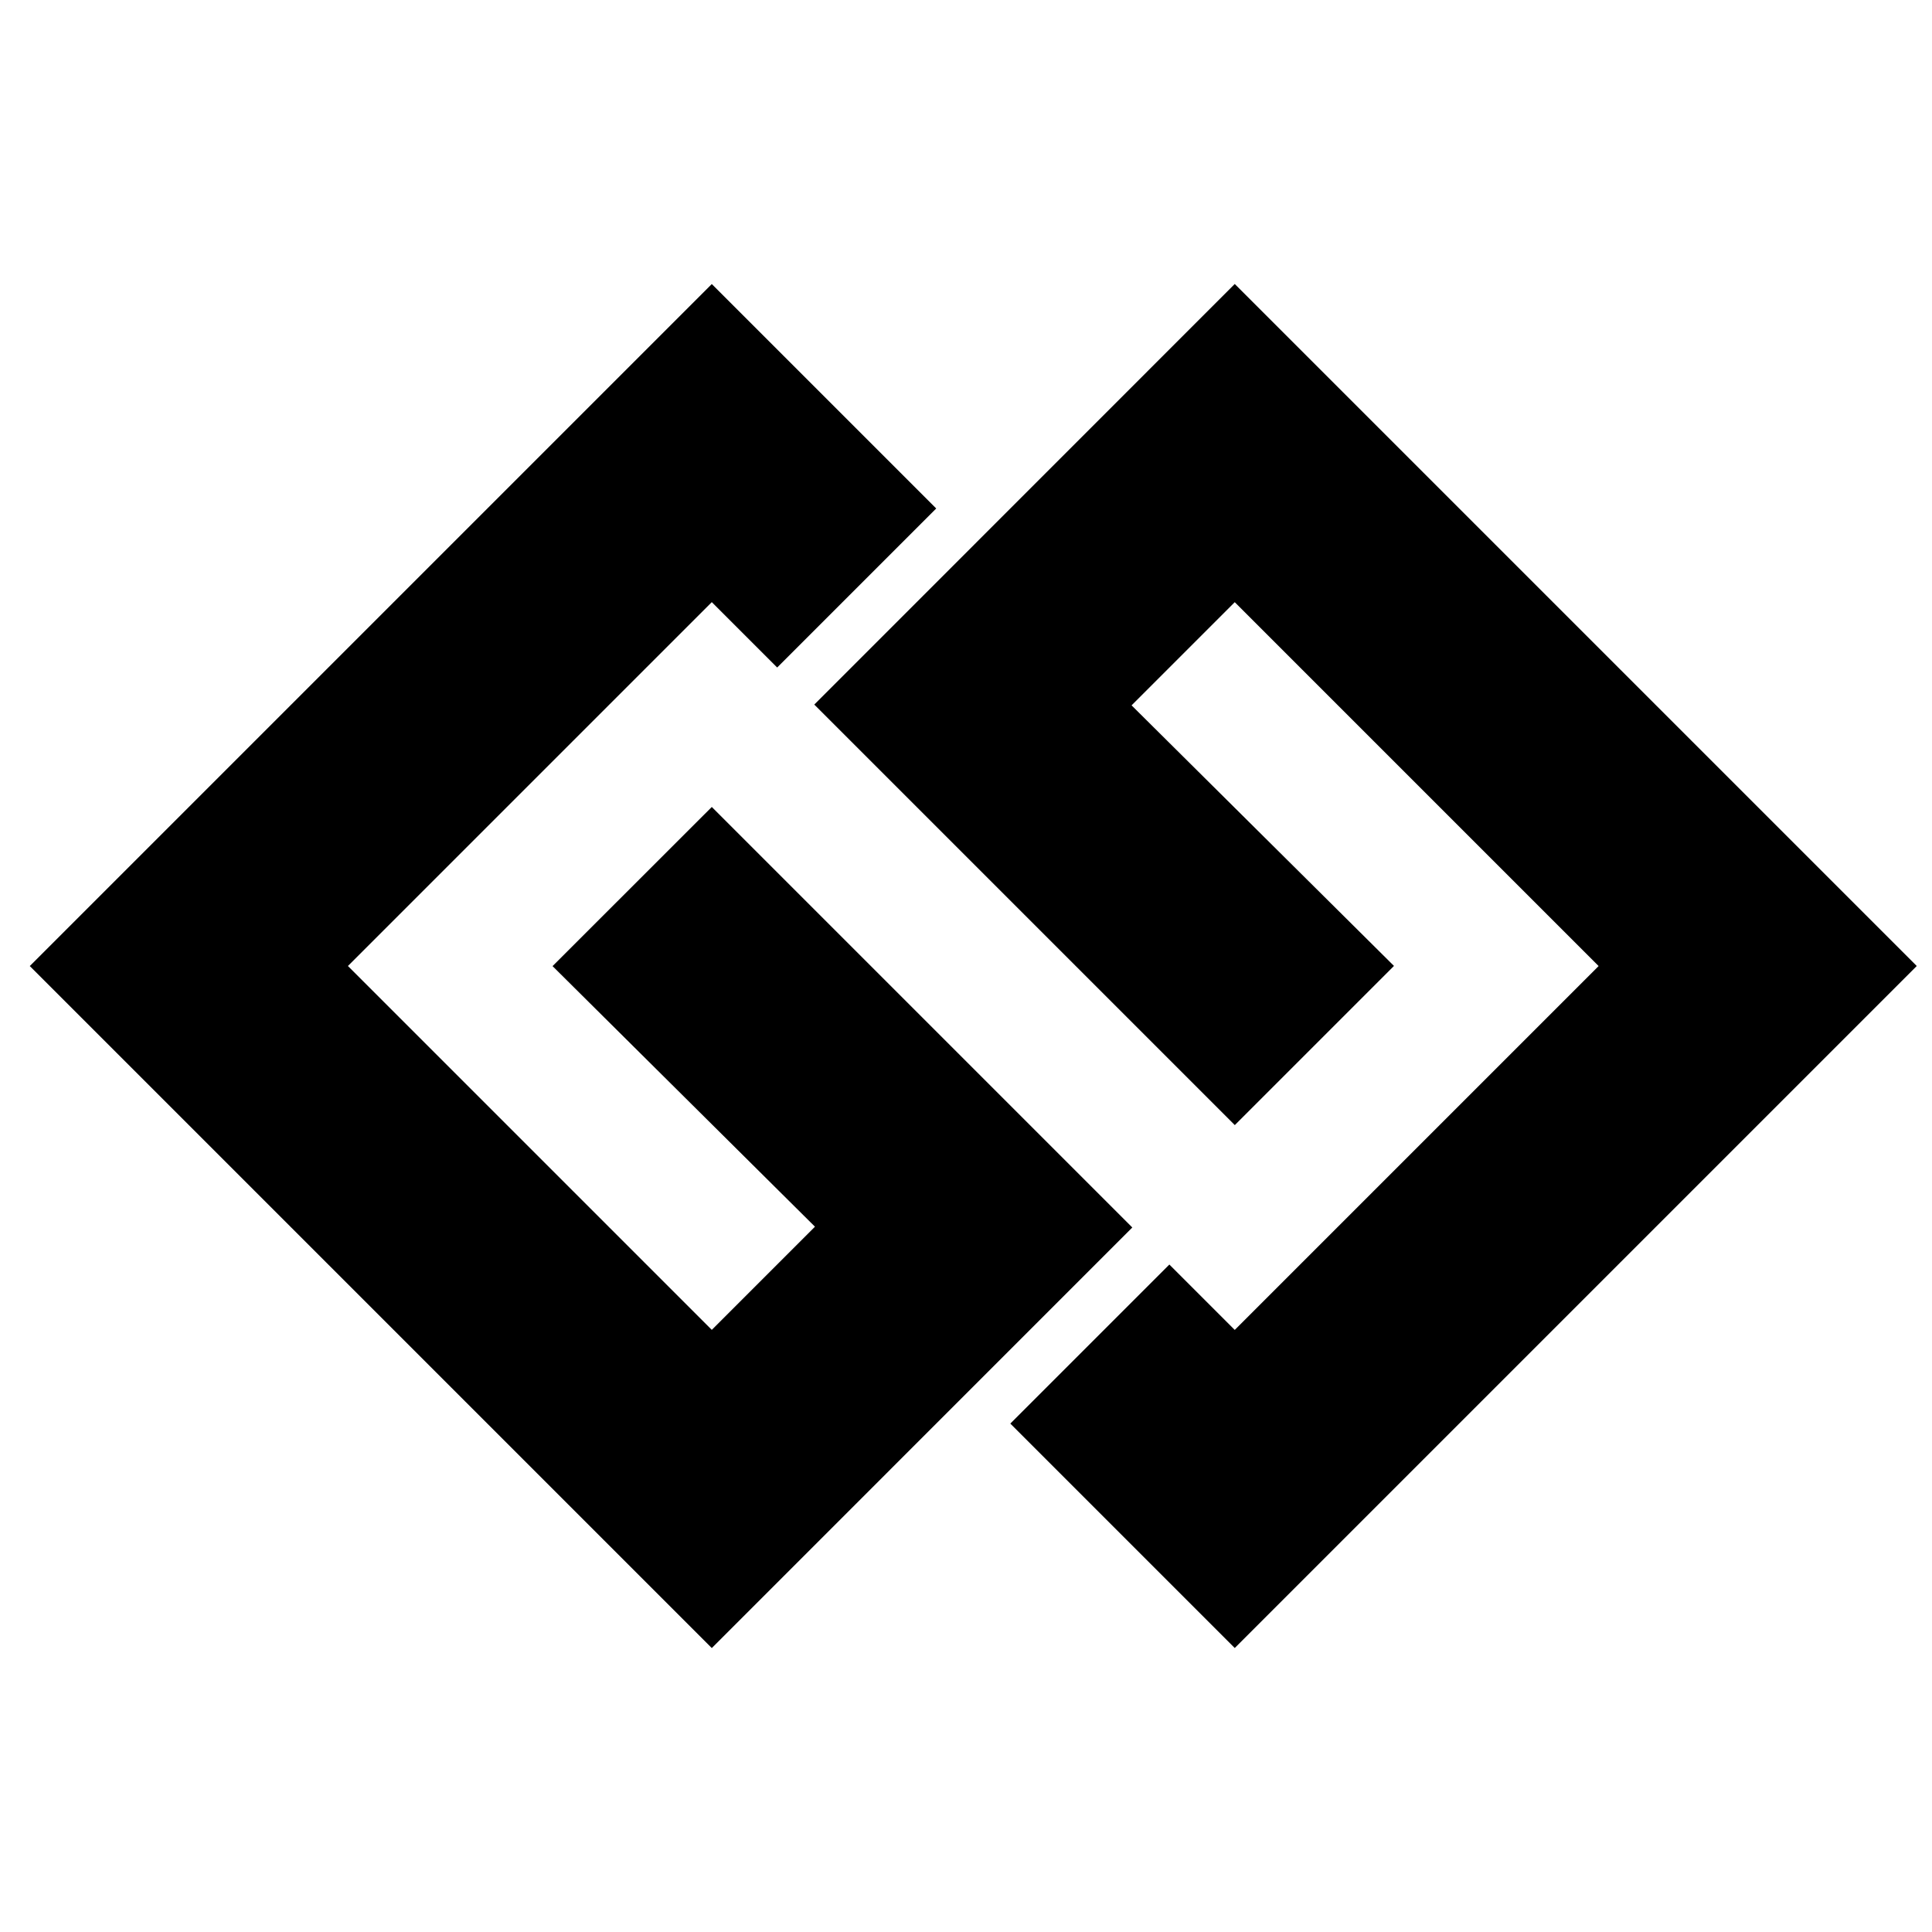 <?xml version="1.0" encoding="utf-8"?><!-- Uploaded to: SVG Repo, www.svgrepo.com, Generator: SVG Repo Mixer Tools -->
<svg fill="#000000" width="800px" height="800px" viewBox="-2 -7 38 38" xmlns="http://www.w3.org/2000/svg"><path style="stroke: rgb(0,0,0); stroke-width: 2; stroke-dasharray: none; stroke-linecap: butt; stroke-dashoffset: 0; stroke-linejoin: miter; stroke-miterlimit: 4; fill: rgb(0,0,0); fill-rule: nonzero; opacity: 1;" d="m12 10.286 6.857 6.857-6.857 6.858-12-12 12-12 3 3-1.714 1.714-1.286-1.286-8.571 8.571 8.571 8.571 3.446-3.446-5.161-5.125zm10.286-10.286 12 12-12 12-3-3 1.714-1.714 1.286 1.286 8.571-8.571-8.571-8.571-3.446 3.446 5.161 5.125-1.714 1.714-6.857-6.857z"/></svg>